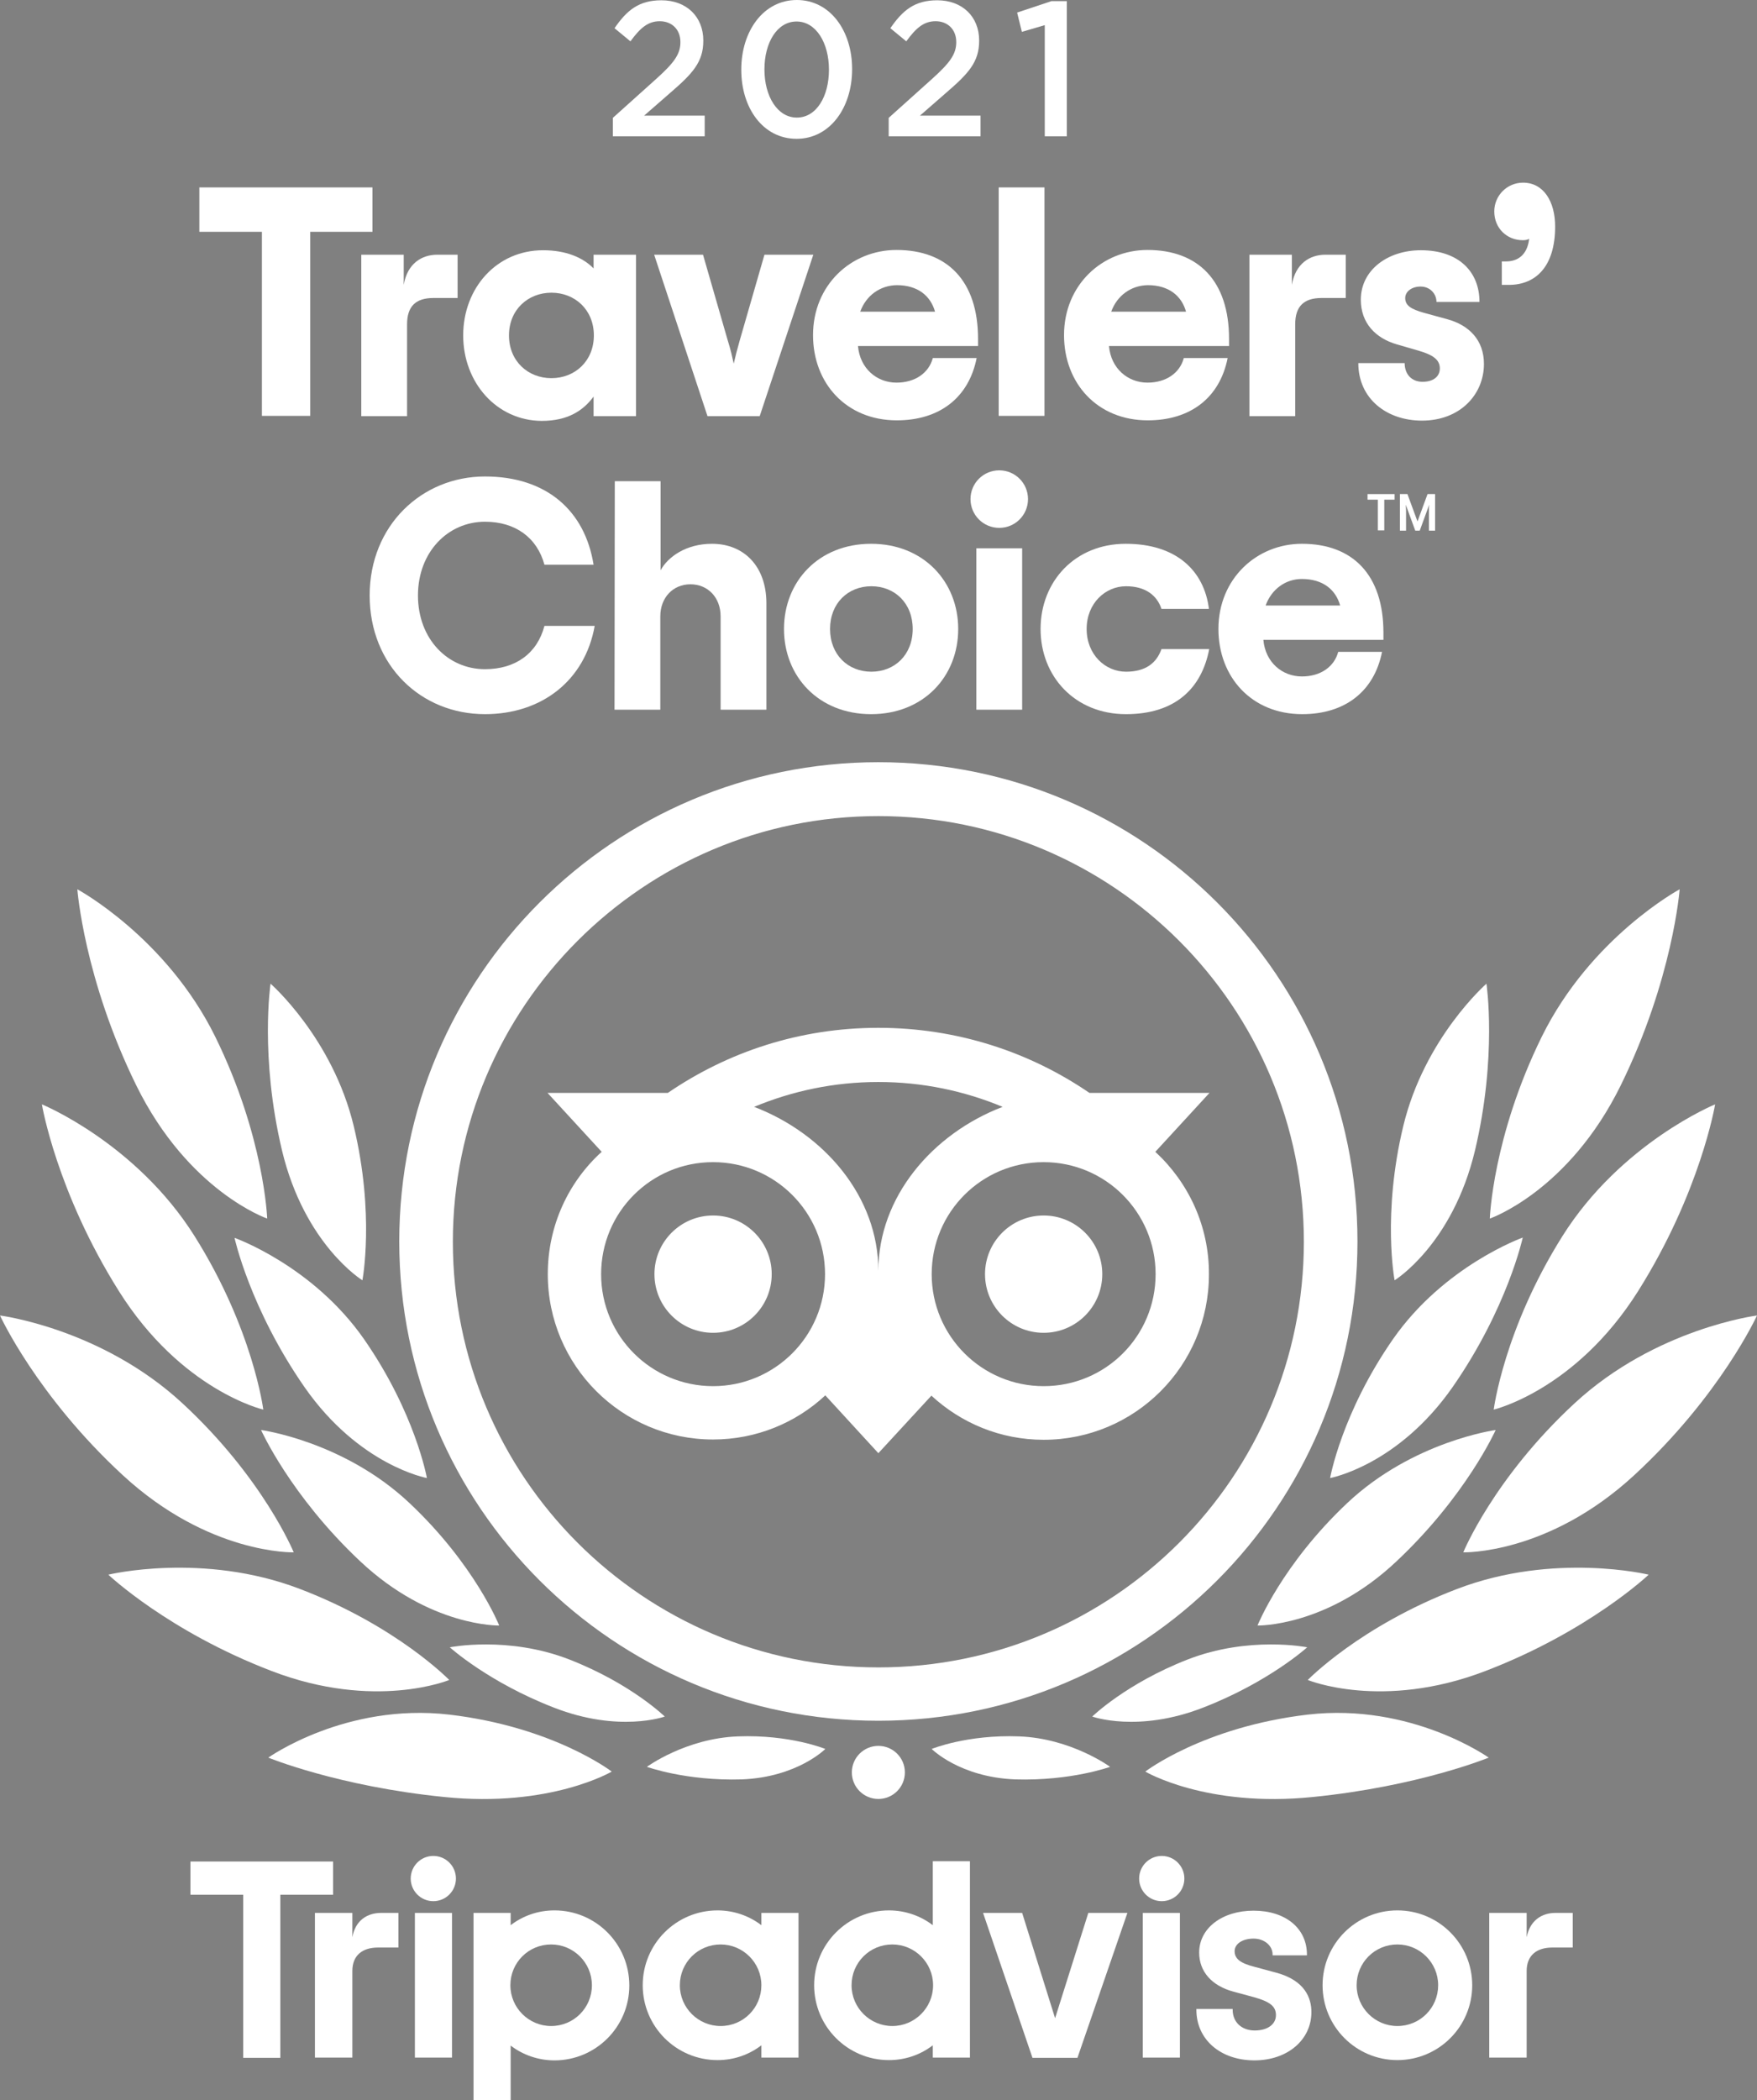 <?xml version="1.0" encoding="utf-8"?>
<!-- Generator: Adobe Illustrator 16.0.0, SVG Export Plug-In . SVG Version: 6.00 Build 0)  -->
<!DOCTYPE svg PUBLIC "-//W3C//DTD SVG 1.1//EN" "http://www.w3.org/Graphics/SVG/1.1/DTD/svg11.dtd">
<svg version="1.1" id="Layer_1" xmlns="http://www.w3.org/2000/svg" xmlns:xlink="http://www.w3.org/1999/xlink" x="0px" y="0px"
	 width="467.819px" height="559.034px" viewBox="246.09 0.966 467.819 559.034"
	 enable-background="new 246.09 0.966 467.819 559.034" xml:space="preserve">
<rect x="246.09" y="0.966" width="467.819" height="559.034" fill="#808080" stroke="none"/>
<path fill="#FFFFFF" stroke="#221F1F" stroke-width="1.899" stroke-miterlimit="10" d="M479.665,50.03"/>
<path fill="#FFFFFF" stroke="#221F1F" stroke-width="1.899" stroke-miterlimit="10" d="M254.268,274.759"/>
<g>
	<g>
		<path fill="#FFFFFF" d="M479.963,203.839c-70.474,0-127.567,57.093-127.567,127.567c0,70.474,57.093,127.566,127.567,127.566
			c70.474,0,127.566-57.093,127.566-127.566C607.529,260.932,550.437,203.839,479.963,203.839z M479.963,444.773
			c-62.594,0-113.293-50.773-113.293-113.293c0-62.52,50.774-113.294,113.293-113.294S593.256,268.96,593.256,331.48
			C593.256,394,542.557,444.773,479.963,444.773z M451.565,340.104c0,8.623-6.988,15.611-15.611,15.611
			c-8.624,0-15.612-6.988-15.612-15.611s6.988-15.611,15.612-15.611C444.577,324.492,451.565,331.48,451.565,340.104z
			 M539.583,340.104c0,8.623-6.987,15.611-15.611,15.611c-8.623,0-15.611-6.988-15.611-15.611s6.988-15.611,15.611-15.611
			C532.596,324.492,539.583,331.48,539.583,340.104z M553.708,307.543l14.422-15.686h-31.967
			c-15.982-10.928-35.311-17.321-56.2-17.321s-40.069,6.394-56.052,17.321h-32.041l14.422,15.686
			c-8.847,8.028-14.348,19.625-14.348,32.561c0,24.309,19.7,44.009,44.009,44.009c11.522,0,22.078-4.46,29.884-11.745l14.125,15.388
			l14.124-15.313c7.88,7.285,18.362,11.745,29.885,11.745c24.31,0,44.009-19.699,44.009-44.009
			C568.055,327.243,562.479,315.646,553.708,307.543z M435.954,369.914c-16.429,0-29.811-13.307-29.811-29.811
			c0-16.503,13.307-29.811,29.811-29.811c16.429,0,29.81,13.308,29.81,29.811C465.764,356.607,452.383,369.914,435.954,369.914z
			 M479.963,339.212c0-19.626-14.273-36.427-33.081-43.638c10.185-4.237,21.335-6.616,33.081-6.616s22.896,2.379,33.081,6.616
			C494.236,302.785,479.963,319.66,479.963,339.212z M523.972,369.914c-16.429,0-29.81-13.307-29.81-29.811
			c0-16.503,13.307-29.811,29.81-29.811c16.429,0,29.811,13.308,29.811,29.811C553.782,356.607,540.476,369.914,523.972,369.914z"/>
		<g>
			<g>
				<g>
					<path fill="#FFFFFF" d="M408.969,472.502c0,0-15.463-11.894-43.266-15.165c-27.58-3.196-48.172,11.448-48.172,11.448
						s18.585,7.657,46.834,10.482C392.614,482.166,408.969,472.502,408.969,472.502z"/>
					<path fill="#FFFFFF" d="M365.703,448.119c0,0-13.902-14.348-39.772-24.234c-25.87-9.888-50.997-3.792-50.997-3.792
						s15.909,15.091,43.489,25.647C345.929,456.296,365.703,448.119,365.703,448.119z"/>
					<path fill="#FFFFFF" d="M324.296,414.146c0,0-8.103-19.774-29.662-39.697s-48.544-23.343-48.544-23.343
						s9.739,21.336,32.709,42.522C301.771,414.814,324.296,414.146,324.296,414.146z"/>
					<path fill="#FFFFFF" d="M316.193,376.158c0,0-2.676-21.335-18.288-46.165c-15.611-24.829-40.664-35.088-40.664-35.088
						s3.866,23.269,20.518,49.733C294.411,371.104,316.193,376.158,316.193,376.158z"/>
					<path fill="#FFFFFF" d="M317.233,325.31c0,0-0.743-21.781-13.827-48.395c-13.083-26.54-36.724-39.251-36.724-39.251
						s1.784,23.863,15.686,52.186C296.27,318.099,317.233,325.31,317.233,325.31z"/>
				</g>
			</g>
			<g>
				<g>
					<path fill="#FFFFFF" d="M379.01,433.623c0,0-6.468-16.206-23.938-32.636c-17.47-16.429-39.474-19.402-39.474-19.402
						s7.806,17.47,26.391,34.939C360.648,434.068,379.01,433.623,379.01,433.623z"/>
					<path fill="#FFFFFF" d="M423.093,457.857c0,0-8.995-8.772-25.35-15.165c-16.354-6.394-31.892-3.271-31.892-3.271
						s10.259,9.293,27.729,16.058C410.901,462.243,423.093,457.857,423.093,457.857z"/>
					<path fill="#FFFFFF" d="M465.838,466.48c0,0-9.366-3.865-23.268-3.345s-24.235,8.103-24.235,8.103s10.408,3.792,25.275,3.346
						C458.404,473.989,465.838,466.48,465.838,466.48z"/>
					<path fill="#FFFFFF" d="M359.756,394.371c0,0-3.048-17.246-16.727-36.946c-13.679-19.626-34.494-26.985-34.494-26.985
						s4.089,18.808,18.659,39.771C341.766,391.101,359.756,394.371,359.756,394.371z"/>
					<path fill="#FFFFFF" d="M342.583,341.739c0,0,3.345-17.544-2.305-41.036c-5.65-23.491-22.153-37.913-22.153-37.913
						s-2.899,19.329,3.048,44.38C327.195,332.298,342.583,341.739,342.583,341.739z"/>
				</g>
			</g>
		</g>
		<g>
			<g>
				<g>
					<path fill="#FFFFFF" d="M551.031,472.502c0,0,15.463-11.894,43.266-15.165c27.58-3.196,48.172,11.448,48.172,11.448
						s-18.584,7.657-46.834,10.482C567.312,482.166,551.031,472.502,551.031,472.502z"/>
					<path fill="#FFFFFF" d="M594.297,448.119c0,0,13.901-14.348,39.771-24.234c25.871-9.888,50.997-3.792,50.997-3.792
						s-15.908,15.091-43.488,25.647C614.071,456.296,594.297,448.119,594.297,448.119z"/>
					<path fill="#FFFFFF" d="M635.704,414.146c0,0,8.104-19.774,29.661-39.697c21.559-19.923,48.544-23.343,48.544-23.343
						s-9.738,21.336-32.709,42.522S635.704,414.146,635.704,414.146z"/>
					<path fill="#FFFFFF" d="M643.808,376.158c0,0,2.676-21.335,18.287-46.165c15.611-24.829,40.664-35.088,40.664-35.088
						s-3.866,23.269-20.518,49.733C665.589,371.029,643.808,376.158,643.808,376.158z"/>
					<path fill="#FFFFFF" d="M642.767,325.31c0,0,0.743-21.781,13.827-48.395c13.084-26.54,36.724-39.251,36.724-39.251
						s-1.784,23.863-15.686,52.186C663.73,318.099,642.767,325.31,642.767,325.31z"/>
				</g>
			</g>
			<g>
				<g>
					<path fill="#FFFFFF" d="M580.916,433.623c0,0,6.468-16.206,23.938-32.636c17.47-16.429,39.475-19.402,39.475-19.402
						s-7.807,17.47-26.391,34.939C599.353,434.068,580.916,433.623,580.916,433.623z"/>
					<path fill="#FFFFFF" d="M536.907,457.857c0,0,8.995-8.772,25.35-15.165c16.354-6.394,31.892-3.271,31.892-3.271
						s-10.259,9.293-27.729,16.058C549.099,462.243,536.907,457.857,536.907,457.857z"/>
					<path fill="#FFFFFF" d="M494.162,466.48c0,0,9.366-3.865,23.268-3.345s24.235,8.103,24.235,8.103s-10.408,3.792-25.275,3.346
						C501.596,473.989,494.162,466.48,494.162,466.48z"/>
					<path fill="#FFFFFF" d="M600.244,394.371c0,0,3.048-17.246,16.727-36.946c13.679-19.626,34.568-27.06,34.568-27.06
						s-4.089,18.808-18.66,39.771C618.234,391.101,600.244,394.371,600.244,394.371z"/>
					<path fill="#FFFFFF" d="M617.417,341.739c0,0-3.346-17.544,2.304-41.036c5.65-23.491,22.153-37.913,22.153-37.913
						s2.899,19.329-3.048,44.38C632.805,332.298,617.417,341.739,617.417,341.739z"/>
				</g>
			</g>
		</g>
		<circle fill="#FFFFFF" cx="479.963" cy="472.726" r="7.062"/>
	</g>
	<g>
		<path fill="#FFFFFF" d="M339.907,516.586v-6.468h-9.962v38.508h9.962v-23.045c0-4.163,2.676-6.245,6.839-6.245h5.427v-9.218
			h-4.609C343.921,510.118,340.725,512.051,339.907,516.586z"/>
		<rect x="356.559" y="510.118" fill="#FFFFFF" width="9.887" height="38.508"/>
		<path fill="#FFFFFF" d="M393.729,509.449c-4.46,0-8.475,1.486-11.671,3.939v-3.271h-9.887V560h9.887v-14.57
			c3.197,2.453,7.285,3.939,11.671,3.939c11.002,0,19.923-8.921,19.923-19.923C413.652,518.37,404.731,509.449,393.729,509.449z
			 M392.837,540.226c-5.947,0-10.854-4.832-10.854-10.854s4.832-10.854,10.854-10.854c5.947,0,10.854,4.832,10.854,10.854
			S398.858,540.226,392.837,540.226z"/>
		<path fill="#FFFFFF" d="M585.896,526.026l-5.798-1.561c-3.792-0.967-5.278-2.156-5.278-4.163c0-1.933,2.081-3.346,5.055-3.346
			c2.825,0,5.056,1.859,5.056,4.237v0.224h9.144v-0.224c0-6.987-5.725-11.671-14.199-11.671c-8.4,0-14.496,4.684-14.496,11.151
			c0,5.055,3.346,8.846,9.144,10.407l5.501,1.486c4.238,1.189,5.799,2.453,5.799,4.758c0,2.453-2.23,4.089-5.649,4.089
			c-3.494,0-5.873-2.23-5.873-5.501v-0.223h-9.664v0.223c0,7.88,6.393,13.455,15.462,13.455c8.772,0,15.166-5.427,15.166-12.86
			C595.264,532.866,593.628,528.108,585.896,526.026z"/>
		<path fill="#FFFFFF" d="M448.814,513.389c-3.196-2.453-7.285-3.939-11.671-3.939c-11.003,0-19.923,8.921-19.923,19.923
			s8.92,19.923,19.923,19.923c4.46,0,8.475-1.486,11.671-3.939v3.271h9.888v-38.508h-9.888V513.389z M437.961,540.226
			c-5.947,0-10.854-4.832-10.854-10.854s4.832-10.854,10.854-10.854c5.947,0,10.854,4.832,10.854,10.854l0,0
			C448.814,535.394,443.982,540.226,437.961,540.226z"/>
		<path fill="#FFFFFF" d="M494.459,513.389c-3.196-2.453-7.285-3.939-11.671-3.939c-11.003,0-19.923,8.921-19.923,19.923
			s8.92,19.923,19.923,19.923c4.46,0,8.475-1.486,11.671-3.939v3.271h9.887v-52.261h-9.887V513.389z M483.68,540.226
			c-5.947,0-10.854-4.832-10.854-10.854s4.832-10.854,10.854-10.854c5.947,0,10.854,4.832,10.854,10.854
			S489.627,540.226,483.68,540.226z"/>
		<rect x="550.362" y="510.118" fill="#FFFFFF" width="9.888" height="38.508"/>
		<path fill="#FFFFFF" d="M618.16,509.449c-11.002,0-19.923,8.921-19.923,19.923s8.921,19.923,19.923,19.923
			s19.923-8.921,19.923-19.923S629.162,509.449,618.16,509.449z M618.16,540.226c-5.947,0-10.854-4.832-10.854-10.854
			s4.832-10.854,10.854-10.854c5.947,0,10.854,4.832,10.854,10.854S624.182,540.226,618.16,540.226z"/>
		<path fill="#FFFFFF" d="M652.579,516.586v-6.468h-9.961v38.508h9.961v-23.045c0-4.163,2.677-6.245,6.84-6.245h5.427v-9.218h-4.609
			C656.668,510.118,653.472,512.051,652.579,516.586z"/>
		<polygon fill="#FFFFFF" points="334.778,496.439 296.79,496.439 296.79,505.286 310.84,505.286 310.84,548.7 320.728,548.7 
			320.728,505.286 334.778,505.286 		"/>
		<polygon fill="#FFFFFF" points="527.02,538.145 518.248,510.118 507.84,510.118 520.998,548.7 532.967,548.7 546.273,510.118 
			535.866,510.118 		"/>
		<circle fill="#FFFFFF" cx="361.465" cy="500.975" r="6.021"/>
		<circle fill="#FFFFFF" cx="555.418" cy="500.975" r="6.021"/>
	</g>
</g>
<g>
	<g>
		<path fill="#FFFFFF" d="M345.26,62.668h-16.578v48.99h-12.86v-48.99h-16.652v-11.82h46.091V62.668z"/>
		<path fill="#FFFFFF" d="M367.933,68.764v11.522h-6.468c-4.683,0-6.988,2.23-6.988,6.988v24.458h-12.191V68.764h11.299v8.029
			c0.966-5.724,4.832-8.029,8.921-8.029H367.933z"/>
		<path fill="#FFFFFF" d="M369.42,90.248c0-12.638,8.921-22.673,21.261-22.673c6.096,0,10.63,1.933,13.456,4.832v-3.643h11.299
			v42.968h-11.299v-5.204c-2.751,3.717-6.839,6.467-13.828,6.467C378.341,112.922,369.42,102.812,369.42,90.248z M404.211,90.248
			c0-6.839-5.055-11.374-11.3-11.374s-11.3,4.535-11.3,11.374c0,6.839,5.055,11.374,11.3,11.374S404.211,97.087,404.211,90.248z"/>
		<path fill="#FFFFFF" d="M420.268,68.764h13.009l6.542,22.673c0.817,2.602,1.189,4.312,1.636,6.319
			c0.446-2.007,0.892-3.717,1.636-6.319l6.541-22.673h13.01l-14.273,42.968h-13.901L420.268,68.764z"/>
		<path fill="#FFFFFF" d="M506.428,93.073h-31.892c0.521,5.947,4.98,9.738,10.259,9.738c4.98,0,8.623-2.602,9.664-6.542h11.672
			c-2.082,10.482-9.813,16.578-21.262,16.578c-13.455,0-22.302-9.887-22.302-22.674c0-13.381,10.185-22.673,22.228-22.673
			c13.529,0,21.707,8.251,21.707,23.64v1.933H506.428z M475.131,83.929h19.923c-1.189-4.237-4.609-7.062-10.185-7.062
			C480.409,76.941,476.691,79.618,475.131,83.929z"/>
		<path fill="#FFFFFF" d="M512.003,50.848h12.192v60.81h-12.192V50.848z"/>
		<path fill="#FFFFFF" d="M573.259,93.073h-31.892c0.521,5.947,4.98,9.738,10.259,9.738c4.981,0,8.624-2.602,9.664-6.542h11.672
			c-2.082,10.482-9.813,16.578-21.262,16.578c-13.455,0-22.302-9.887-22.302-22.674c0-13.381,10.185-22.673,22.228-22.673
			c13.53,0,21.707,8.251,21.707,23.64v1.933H573.259z M541.962,83.929h19.923c-1.189-4.237-4.608-7.062-10.185-7.062
			C547.24,76.941,543.523,79.618,541.962,83.929z"/>
		<path fill="#FFFFFF" d="M604.407,68.764v11.522h-6.468c-4.684,0-6.987,2.23-6.987,6.988v24.458H578.76V68.764h11.3v8.029
			c0.967-5.724,4.832-8.029,8.921-8.029H604.407z"/>
		<path fill="#FFFFFF" d="M607.753,97.608h12.34c0,2.974,1.858,4.981,4.758,4.981s4.609-1.413,4.609-3.568
			c0-2.379-1.933-3.643-5.799-4.758l-5.649-1.636c-5.65-1.635-9.59-5.649-9.59-11.894c0-7.88,7.137-13.158,15.982-13.158
			c10.11,0,15.611,5.724,15.611,13.753h-11.448c0-2.082-1.636-4.089-4.237-4.089c-2.453,0-4.089,1.413-4.089,3.048
			c0,2.007,1.562,2.974,4.981,3.94l6.244,1.71c5.725,1.561,9.738,5.501,9.738,11.895c0,8.103-6.318,15.091-16.503,15.091
			C615.261,112.922,607.753,107.049,607.753,97.608z"/>
		<path fill="#FFFFFF" d="M645.963,70.548h1.115c2.974,0,5.65-1.561,6.17-6.021c-0.52,0.297-1.04,0.372-1.709,0.372
			c-4.238,0-7.583-3.197-7.583-7.657c0-4.237,3.419-7.657,7.657-7.657c5.501,0,8.549,5.055,8.549,11.671
			c0,10.63-5.13,15.537-12.341,15.537h-1.858V70.548z"/>
		<path fill="#FFFFFF" d="M344.516,159.458c0-18.659,13.901-31.669,30.702-31.669c16.355,0,26.614,9.07,28.918,23.492h-13.084
			c-1.933-7.137-7.657-11.448-15.834-11.448c-9.813,0-17.841,8.028-17.841,19.625c0,11.671,8.028,19.625,17.841,19.625
			c8.103,0,13.902-4.163,15.834-11.522h13.381c-2.602,14.57-14.125,23.491-29.215,23.491
			C358.194,191.053,344.516,178.118,344.516,159.458z"/>
		<path fill="#FFFFFF" d="M409.786,129.054h12.191v23.714c1.934-3.568,6.766-7.062,13.679-7.062c8.549,0,14.496,6.021,14.496,15.834
			v28.323h-12.191v-24.83c0-5.055-3.42-8.549-8.028-8.549c-4.609,0-8.029,3.494-8.029,8.549v24.83h-12.191L409.786,129.054
			L409.786,129.054z"/>
		<path fill="#FFFFFF" d="M454.836,168.379c0-12.638,9.218-22.673,23.194-22.673c13.976,0,23.193,10.11,23.193,22.673
			c0,12.638-9.218,22.674-23.193,22.674C464.054,191.053,454.836,181.017,454.836,168.379z M489.106,168.379
			c0-6.839-4.758-11.374-11.002-11.374c-6.245,0-11.003,4.535-11.003,11.374c0,6.839,4.758,11.374,11.003,11.374
			C484.274,179.753,489.106,175.293,489.106,168.379z"/>
		<path fill="#FFFFFF" d="M504.495,133.811c0-4.237,3.419-7.657,7.657-7.657c4.237,0,7.656,3.419,7.656,7.657
			c0,4.238-3.42,7.657-7.656,7.657C507.914,141.468,504.495,138.049,504.495,133.811z M506.056,146.895h12.192v42.968h-12.192
			V146.895z"/>
		<path fill="#FFFFFF" d="M523.154,168.379c0-12.638,9.144-22.673,22.674-22.673c13.529,0,20.889,7.211,22.152,17.321h-12.638
			c-1.189-3.568-4.237-6.021-9.44-6.021c-5.502,0-10.482,4.535-10.482,11.374c0,6.839,4.98,11.374,10.482,11.374
			c5.129,0,8.103-2.23,9.44-6.021h12.712c-2.007,10.482-9.069,17.321-22.152,17.321
			C532.298,191.053,523.154,181.017,523.154,168.379z"/>
		<path fill="#FFFFFF" d="M614.369,171.278h-31.893c0.521,5.947,4.981,9.738,10.26,9.738c4.98,0,8.623-2.602,9.664-6.542h11.671
			c-2.081,10.482-9.812,16.578-21.261,16.578c-13.456,0-22.302-9.887-22.302-22.674c0-13.381,10.185-22.673,22.228-22.673
			c13.529,0,21.707,8.251,21.707,23.64v1.933H614.369z M583.072,162.135h19.849c-1.189-4.237-4.609-7.062-10.185-7.062
			C588.35,155.072,584.633,157.823,583.072,162.135z"/>
	</g>
	<g>
		<polygon fill="#FFFFFF" points="610.206,132.473 617.417,132.473 617.417,133.96 614.666,133.96 614.666,142.137 612.956,142.137 
			612.956,133.96 610.206,133.96 		"/>
		<path fill="#FFFFFF" d="M623.513,139.758l-2.677-7.285h-2.007v9.738h1.636v-5.427c0-0.52-0.074-0.966-0.074-1.487l2.527,6.914
			h1.189l2.527-6.914c-0.074,0.521-0.074,0.967-0.074,1.487v5.427h1.636v-9.738h-2.008L623.513,139.758z"/>
	</g>
</g>
<g>
	<path fill="#FFFFFF" d="M409.266,32.338l11.671-10.482c4.609-4.163,6.319-6.468,6.319-9.664c0-3.494-2.379-5.576-5.501-5.576
		s-5.204,1.784-7.806,5.353l-4.237-3.494c3.271-4.758,6.468-7.434,12.489-7.434c6.616,0,11.15,4.312,11.15,10.705v0.074
		c0,5.65-2.824,8.698-8.771,13.827l-6.988,6.096h16.132v5.501h-24.458V32.338z"/>
	<path fill="#FFFFFF" d="M443.462,19.551v-0.074c0-10.185,5.873-18.511,14.794-18.511c8.846,0,14.719,8.177,14.719,18.362v0.075
		c0,10.184-5.873,18.51-14.793,18.51C449.261,37.913,443.462,29.736,443.462,19.551z M466.805,19.551v-0.074
		c0-7.062-3.42-12.787-8.623-12.787c-5.204,0-8.55,5.65-8.55,12.712v0.074c0,7.062,3.42,12.786,8.624,12.786
		C463.534,32.263,466.805,26.539,466.805,19.551z"/>
	<path fill="#FFFFFF" d="M482.713,32.338l11.672-10.482c4.609-4.163,6.318-6.468,6.318-9.664c0-3.494-2.379-5.576-5.501-5.576
		s-5.203,1.784-7.806,5.353l-4.237-3.494c3.271-4.758,6.468-7.434,12.489-7.434c6.616,0,11.151,4.312,11.151,10.705v0.074
		c0,5.65-2.825,8.698-8.772,13.827l-6.988,6.096h16.132v5.501h-24.458V32.338z"/>
	<path fill="#FFFFFF" d="M524.27,7.657l-6.096,1.784l-1.265-5.129l9.145-3.048h4.088v35.98h-5.872V7.657L524.27,7.657z"/>
</g>
</svg>
